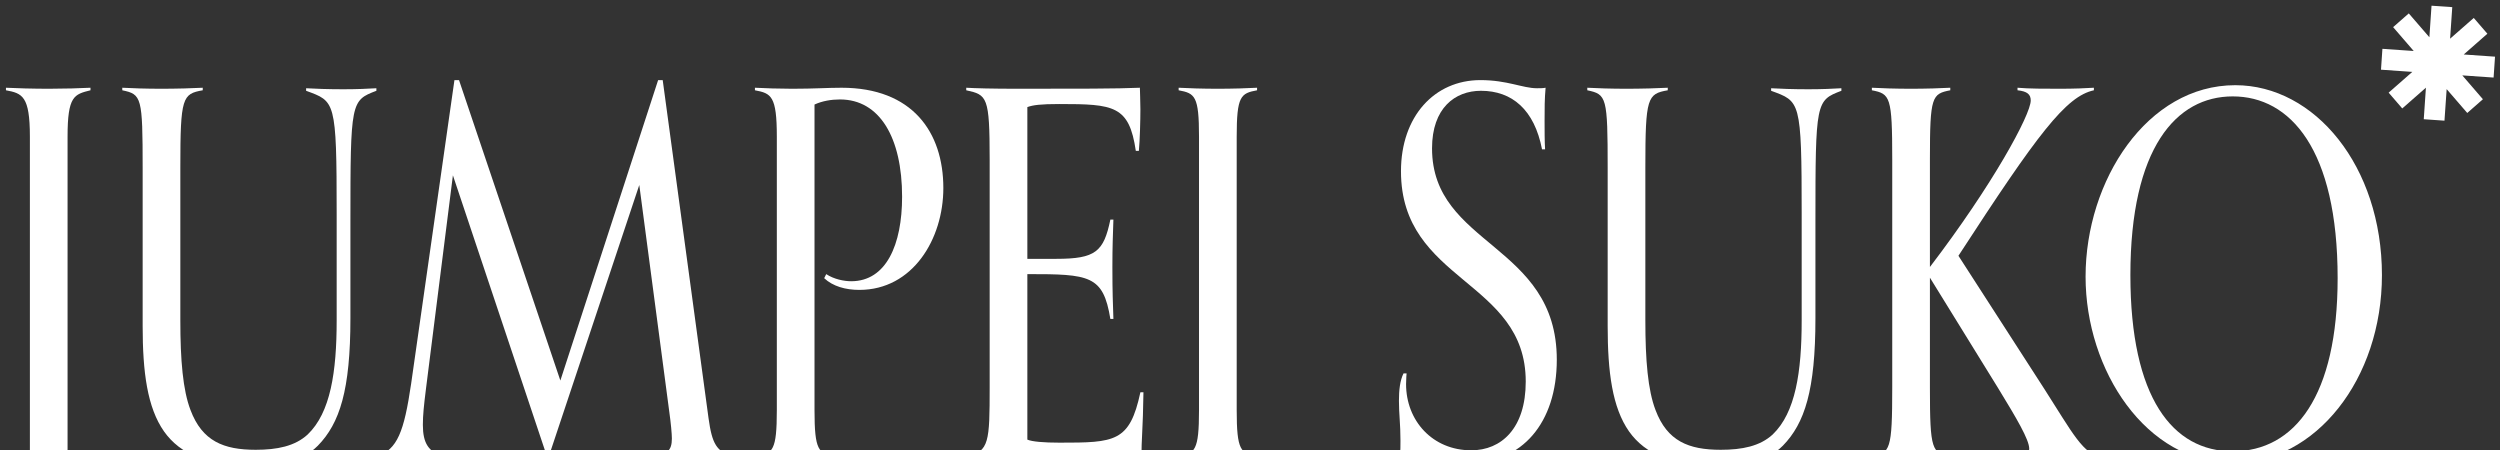 <svg viewBox="0 0 1272 229" fill="none" xmlns="http://www.w3.org/2000/svg">
<rect x="0" y="0" width="1272" height="229" fill="#333333" stroke="none"/>
<path d="M1263.3 50.492L1252.82 38.354L1268.74 39.464L1269.47 28.831L1253.55 27.722L1265.58 17.159L1258.65 9.124L1246.61 19.687L1247.71 3.631L1237.16 2.902L1236.07 18.958L1225.59 6.819L1217.62 13.808L1228.1 25.947L1212.17 24.838L1211.45 35.459L1227.38 36.578L1215.34 47.141L1222.27 55.176L1234.31 44.603L1233.21 60.66L1243.75 61.399L1244.86 45.342L1255.34 57.481L1263.3 50.492Z" fill="white"/>
<path d="M1136.02 235.591C1091.97 235.591 1061.14 188.436 1061.14 140.764C1061.14 91.796 1092.49 43.346 1137.31 43.346C1177.73 43.346 1211.93 84.541 1211.93 139.986C1211.93 192.841 1178.25 235.591 1136.02 235.591ZM1136.02 229.632C1167.63 229.632 1189.39 201.391 1189.39 141.541C1189.39 75.991 1165.3 49.045 1136.02 49.045C1107.26 49.045 1083.94 75.214 1083.94 139.986C1083.94 202.427 1105.45 229.632 1136.02 229.632Z" fill="white"/>
<path d="M1069.52 232.223V233.518C1065.11 233.259 1054.75 233 1047.49 233C1039.98 233 1031.69 233.259 1027.02 233.518V232.223C1030.91 231.705 1032.47 230.409 1032.47 228.336C1032.47 223.673 1025.99 212.791 1016.66 197.505L981.943 141.282V197.505C981.943 229.114 982.979 230.409 992.306 232.223V233.518C987.902 233.259 979.611 233 972.356 233C964.843 233 957.07 233.259 952.406 233.518V232.223C961.734 230.409 962.77 229.114 962.77 196.986V81.173C962.77 49.045 961.734 47.75 952.406 45.936V44.641C957.07 44.9 964.584 45.159 972.356 45.159C979.611 45.159 987.902 44.9 992.306 44.641V45.936C982.979 47.75 981.943 49.045 981.943 80.654V135.841C1013.81 94.127 1033.24 58.373 1033.24 51.118C1033.24 48.009 1031.43 46.455 1026.51 45.936V44.641C1032.21 45.159 1040.76 45.159 1048.27 45.159C1055.01 45.159 1061.48 44.9 1065.37 44.641V45.936C1051.12 49.045 1036.87 67.959 996.452 130.141L1040.24 198.023C1054.23 219.786 1060.19 231.964 1069.52 232.223Z" fill="white"/>
<path d="M916.695 163.045V108.895C916.695 50.859 915.917 51.636 901.149 46.195V44.9C905.554 45.159 912.29 45.418 920.063 45.418C927.058 45.418 932.499 45.159 936.904 44.9V46.195C923.949 51.118 923.69 51.636 923.69 113.041V162.009C923.69 198.541 918.249 215.382 907.108 226.782C898.299 235.591 886.64 237.145 874.722 237.145C851.144 237.145 837.154 231.186 828.863 219.527C820.313 207.35 817.981 189.214 817.981 165.895V85.577C817.981 49.304 817.463 48.009 807.617 45.936V44.641C812.281 44.9 819.794 45.159 827.567 45.159C834.822 45.159 844.149 44.9 848.554 44.641V45.936C838.19 47.75 837.154 49.564 837.154 85.059V163.045C837.154 183.255 838.449 198.541 842.335 208.645C848.294 224.45 859.176 228.855 875.499 228.855C886.381 228.855 895.449 227.041 901.926 221.082C913.585 209.941 916.695 189.214 916.695 163.045Z" fill="white"/>
<path d="M714.113 189.991H715.668C715.668 189.991 715.409 192.841 715.409 195.432C715.409 214.086 728.881 229.114 748.572 229.114C763.859 229.114 776.295 217.973 776.295 194.136C776.295 142.318 712.818 143.614 712.818 87.132C712.818 59.15 729.918 40.755 753.236 40.755C766.968 40.755 774.74 44.9 781.995 44.9C783.549 44.9 785.104 44.9 786.399 44.641C785.881 50.6 785.881 54.745 785.881 61.741C785.881 65.627 785.881 72.105 786.14 75.991H784.586C780.699 55.782 769.299 46.195 753.495 46.195C740.281 46.195 728.622 55.005 728.622 75.473C728.622 125.218 792.099 123.923 792.099 182.995C792.099 215.382 774.222 235.591 747.277 235.591C733.545 235.591 727.068 230.668 717.222 230.668C715.409 230.668 714.113 230.668 712.299 230.927C712.559 229.632 712.559 226.523 712.559 224.191C712.559 215.641 711.781 210.718 711.781 203.982C711.781 198.541 712.299 193.618 714.113 189.991Z" fill="white"/>
<path d="M639.595 232.223V233.518C635.191 233.259 626.9 233 619.645 233C611.873 233 604.359 233.259 599.695 233.518V232.223C607.986 230.668 610.059 229.373 610.059 208.645V69.514C610.059 48.786 607.986 47.491 599.695 45.936V44.641C604.359 44.9 611.873 45.159 619.645 45.159C626.9 45.159 635.191 44.9 639.595 44.641V45.936C631.304 47.491 629.232 48.786 629.232 69.514V208.645C629.232 229.373 631.304 230.668 639.595 232.223Z" fill="white"/>
<path d="M580.234 199.577H581.789C581.53 218.75 580.752 222.377 580.752 233.777C573.239 233.259 559.507 233 534.375 233H514.425C505.098 233 495.252 233.259 492.143 233.518V232.223C503.284 229.632 503.543 224.709 503.543 196.986V81.173C503.543 49.045 502.248 48.268 491.625 45.936V44.641C495.77 44.9 504.839 45.159 517.534 45.159C547.07 45.159 568.834 45.159 579.975 44.641C579.975 46.195 580.234 51.377 580.234 55.523C580.234 61.223 579.975 71.327 579.457 76.768H577.902C574.534 53.709 566.761 52.932 539.039 52.932C529.452 52.932 525.566 53.45 522.716 54.486V131.695H537.484C557.434 131.695 561.58 128.068 564.948 111.745H566.502C566.243 119.777 565.984 125.218 565.984 135.841C565.984 149.573 566.243 153.459 566.502 162.268H564.948C561.32 139.986 554.325 139.468 522.716 139.468V223.673C525.048 224.709 531.007 225.227 539.039 225.227C567.28 225.227 574.793 224.968 580.234 199.577Z" fill="white"/>
<path d="M424.787 232.223V233.518C420.382 233.259 412.091 233 404.837 233C397.064 233 389.291 233.259 384.887 233.518V232.223C393.178 230.668 395.25 229.373 395.25 208.645V69.514C395.25 48.786 392.4 47.491 384.109 45.936V44.641C388.773 44.9 396.805 45.159 403.023 45.159C414.423 45.159 420.9 44.641 428.155 44.641C464.168 44.641 479.973 67.182 479.973 95.682C479.973 121.591 464.428 147.5 437.223 147.5C430.228 147.5 423.75 145.686 419.346 141.541L420.382 139.468C424.268 142.059 429.45 143.095 433.078 143.095C450.955 143.095 458.987 124.441 458.987 100.086C458.987 70.032 447.587 50.6 427.378 50.6C422.973 50.6 418.309 51.377 414.423 53.191V208.645C414.423 229.373 416.496 230.668 424.787 232.223Z" fill="white"/>
<path d="M372.681 232.223V233.518C368.536 233.259 360.763 233 353.768 233C345.995 233 337.445 233.259 332.781 233.518V232.223C339.259 231.186 341.85 229.373 341.85 223.155C341.85 220.823 341.331 215.123 340.554 209.682L325.268 94.127L279.668 230.927H277.854L230.44 89.204L216.709 198.023C215.672 206.314 215.154 211.236 215.154 216.159C215.154 225.486 218.004 230.15 226.036 232.223V233.518C221.372 233.259 213.081 233 205.568 233C198.572 233 196.24 233.259 191.836 233.518V232.223C202.2 228.595 205.568 219.786 209.195 195.173L231.218 40.755H233.55L285.109 193.618L334.854 40.755H337.186L360.504 212.791C362.318 226.005 364.65 229.632 372.681 232.223Z" fill="white"/>
<path d="M171.296 163.045V108.895C171.296 50.859 170.519 51.636 155.751 46.195V44.9C160.155 45.159 166.891 45.418 174.664 45.418C181.66 45.418 187.101 45.159 191.505 44.9V46.195C178.551 51.118 178.291 51.636 178.291 113.041V162.009C178.291 198.541 172.851 215.382 161.71 226.782C152.901 235.591 141.241 237.145 129.323 237.145C105.746 237.145 91.755 231.186 83.464 219.527C74.914 207.35 72.582 189.214 72.582 165.895V85.577C72.582 49.304 72.064 48.009 62.219 45.936V44.641C66.882 44.9 74.396 45.159 82.169 45.159C89.423 45.159 98.751 44.9 103.155 44.641V45.936C92.791 47.75 91.755 49.564 91.755 85.059V163.045C91.755 183.255 93.051 198.541 96.937 208.645C102.896 224.45 113.778 228.855 130.101 228.855C140.982 228.855 150.051 227.041 156.528 221.082C168.187 209.941 171.296 189.214 171.296 163.045Z" fill="white"/>
<path d="M0.956 284.559L0.438 283.264C13.651 279.895 15.206 274.195 15.206 250.877V69.514C15.206 48.786 11.319 47.491 3.028 45.936V44.641C7.692 44.9 17.278 45.159 24.792 45.159C32.047 45.159 41.633 44.9 46.038 44.641V45.936C37.747 48.009 34.378 48.786 34.378 69.514V228.336C34.378 259.427 27.901 280.155 0.956 284.559Z" fill="white"/>
</svg>